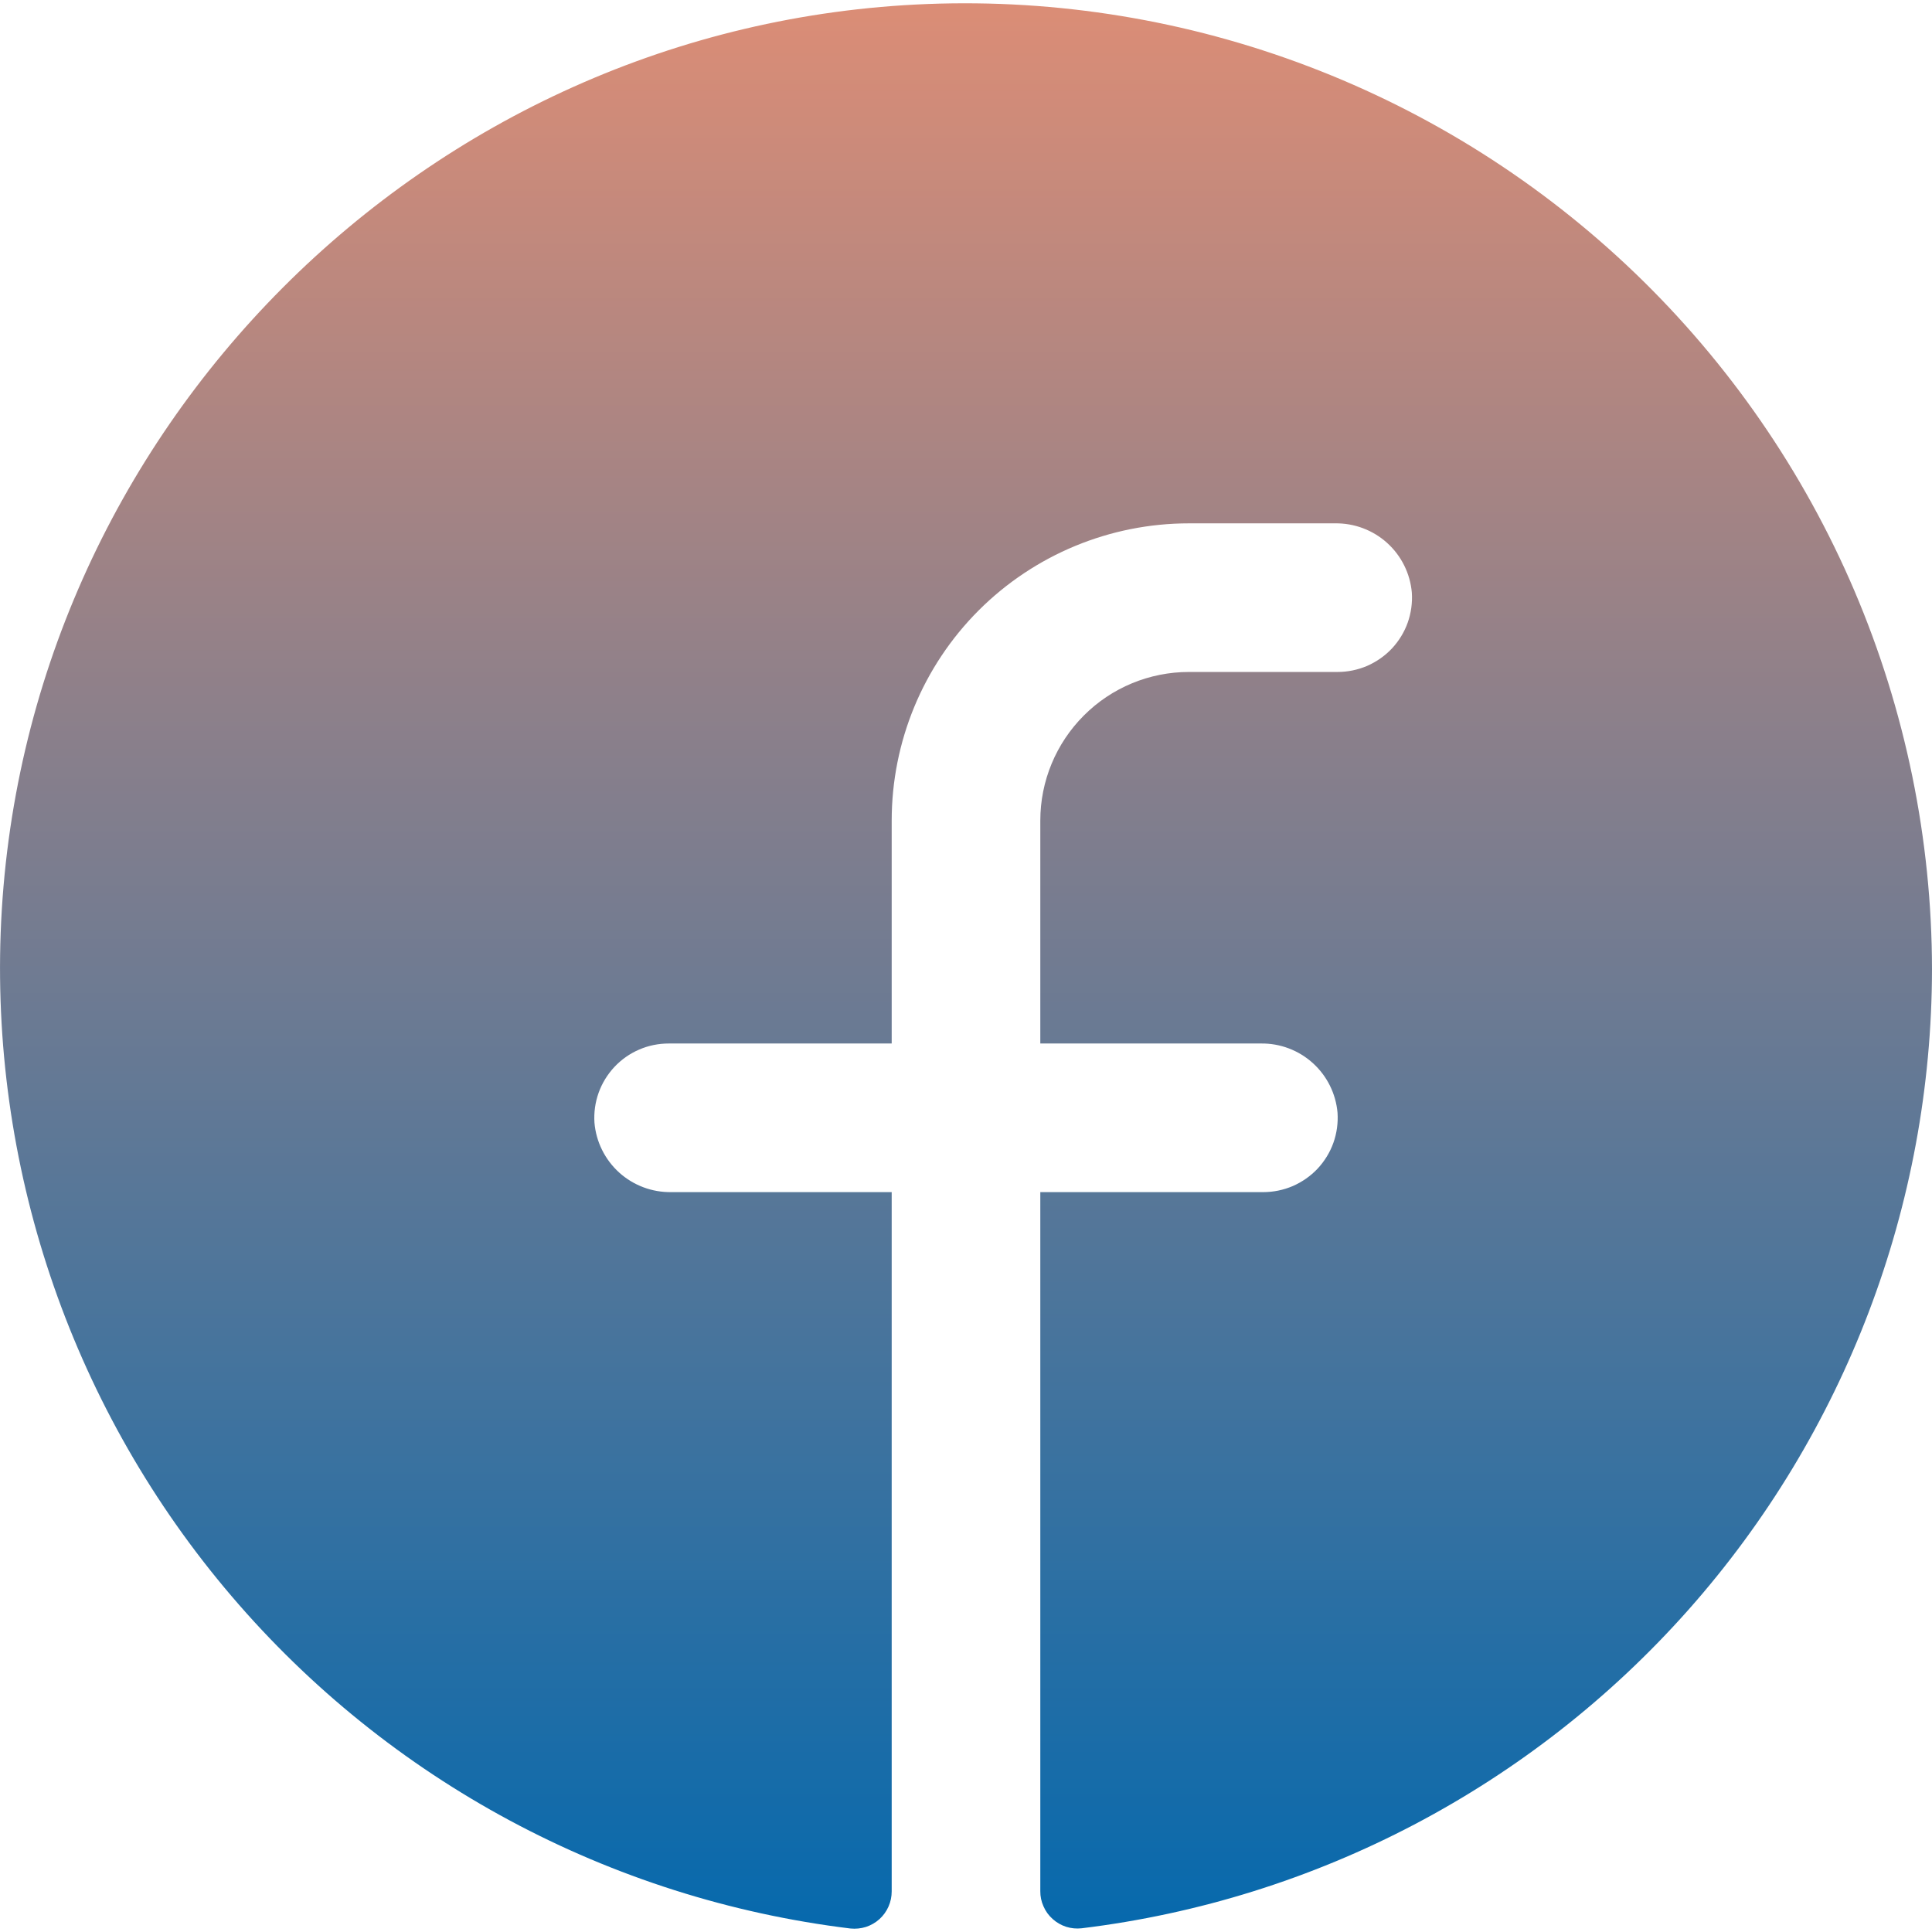 <svg class="ssd" width="20" height="20" viewBox="0 0 26 26" fill="none"
                  xmlns="http://www.w3.org/2000/svg">
                  <path
                    d="M26 13.043C25.996 16.22 24.83 19.286 22.722 21.664C20.614 24.041 17.71 25.566 14.556 25.95C14.486 25.958 14.415 25.951 14.348 25.93C14.28 25.908 14.218 25.872 14.166 25.825C14.113 25.778 14.071 25.72 14.043 25.655C14.014 25.591 13.999 25.521 14 25.45V16.043H17C17.137 16.043 17.273 16.015 17.399 15.961C17.524 15.906 17.638 15.827 17.732 15.727C17.825 15.627 17.898 15.509 17.944 15.38C17.99 15.251 18.009 15.113 18 14.976C17.978 14.719 17.859 14.48 17.668 14.307C17.477 14.134 17.227 14.039 16.969 14.043H14V11.043C14 10.512 14.211 10.004 14.586 9.629C14.961 9.253 15.47 9.043 16 9.043H18C18.137 9.043 18.273 9.015 18.399 8.961C18.524 8.906 18.638 8.827 18.732 8.727C18.825 8.627 18.898 8.509 18.944 8.38C18.99 8.25 19.009 8.113 19 7.976C18.978 7.719 18.859 7.479 18.667 7.306C18.475 7.133 18.225 7.039 17.966 7.043H16C14.939 7.043 13.922 7.464 13.171 8.214C12.421 8.964 12 9.982 12 11.043V14.043H9C8.863 14.043 8.727 14.07 8.601 14.125C8.475 14.179 8.362 14.259 8.268 14.359C8.175 14.459 8.102 14.577 8.056 14.706C8.01 14.835 7.991 14.972 8 15.109C8.022 15.367 8.141 15.606 8.333 15.78C8.525 15.953 8.775 16.047 9.034 16.043H12V25.453C12 25.523 11.986 25.593 11.957 25.658C11.929 25.722 11.887 25.78 11.835 25.827C11.782 25.875 11.72 25.91 11.653 25.932C11.586 25.953 11.515 25.96 11.445 25.953C8.207 25.558 5.234 23.963 3.117 21.481C0.999 19 -0.11 15.814 0.009 12.554C0.259 5.804 5.726 0.317 12.481 0.054C14.23 -0.014 15.975 0.272 17.61 0.894C19.246 1.516 20.74 2.462 22.002 3.674C23.264 4.887 24.269 6.341 24.956 7.951C25.642 9.561 25.998 11.293 26 13.043Z"
                    fill="url(#paint0_linear_1_76)" />
                  <defs>
                    <linearGradient id="paint0_linear_1_76" x1="13" y1="0.044" x2="13" y2="25.956"
                      gradientUnits="userSpaceOnUse">
                      <stop stop-color="#DB8D76" />
                      <stop offset="1" stop-color="#0669AD" />
                    </linearGradient>
                  </defs>
                </svg>